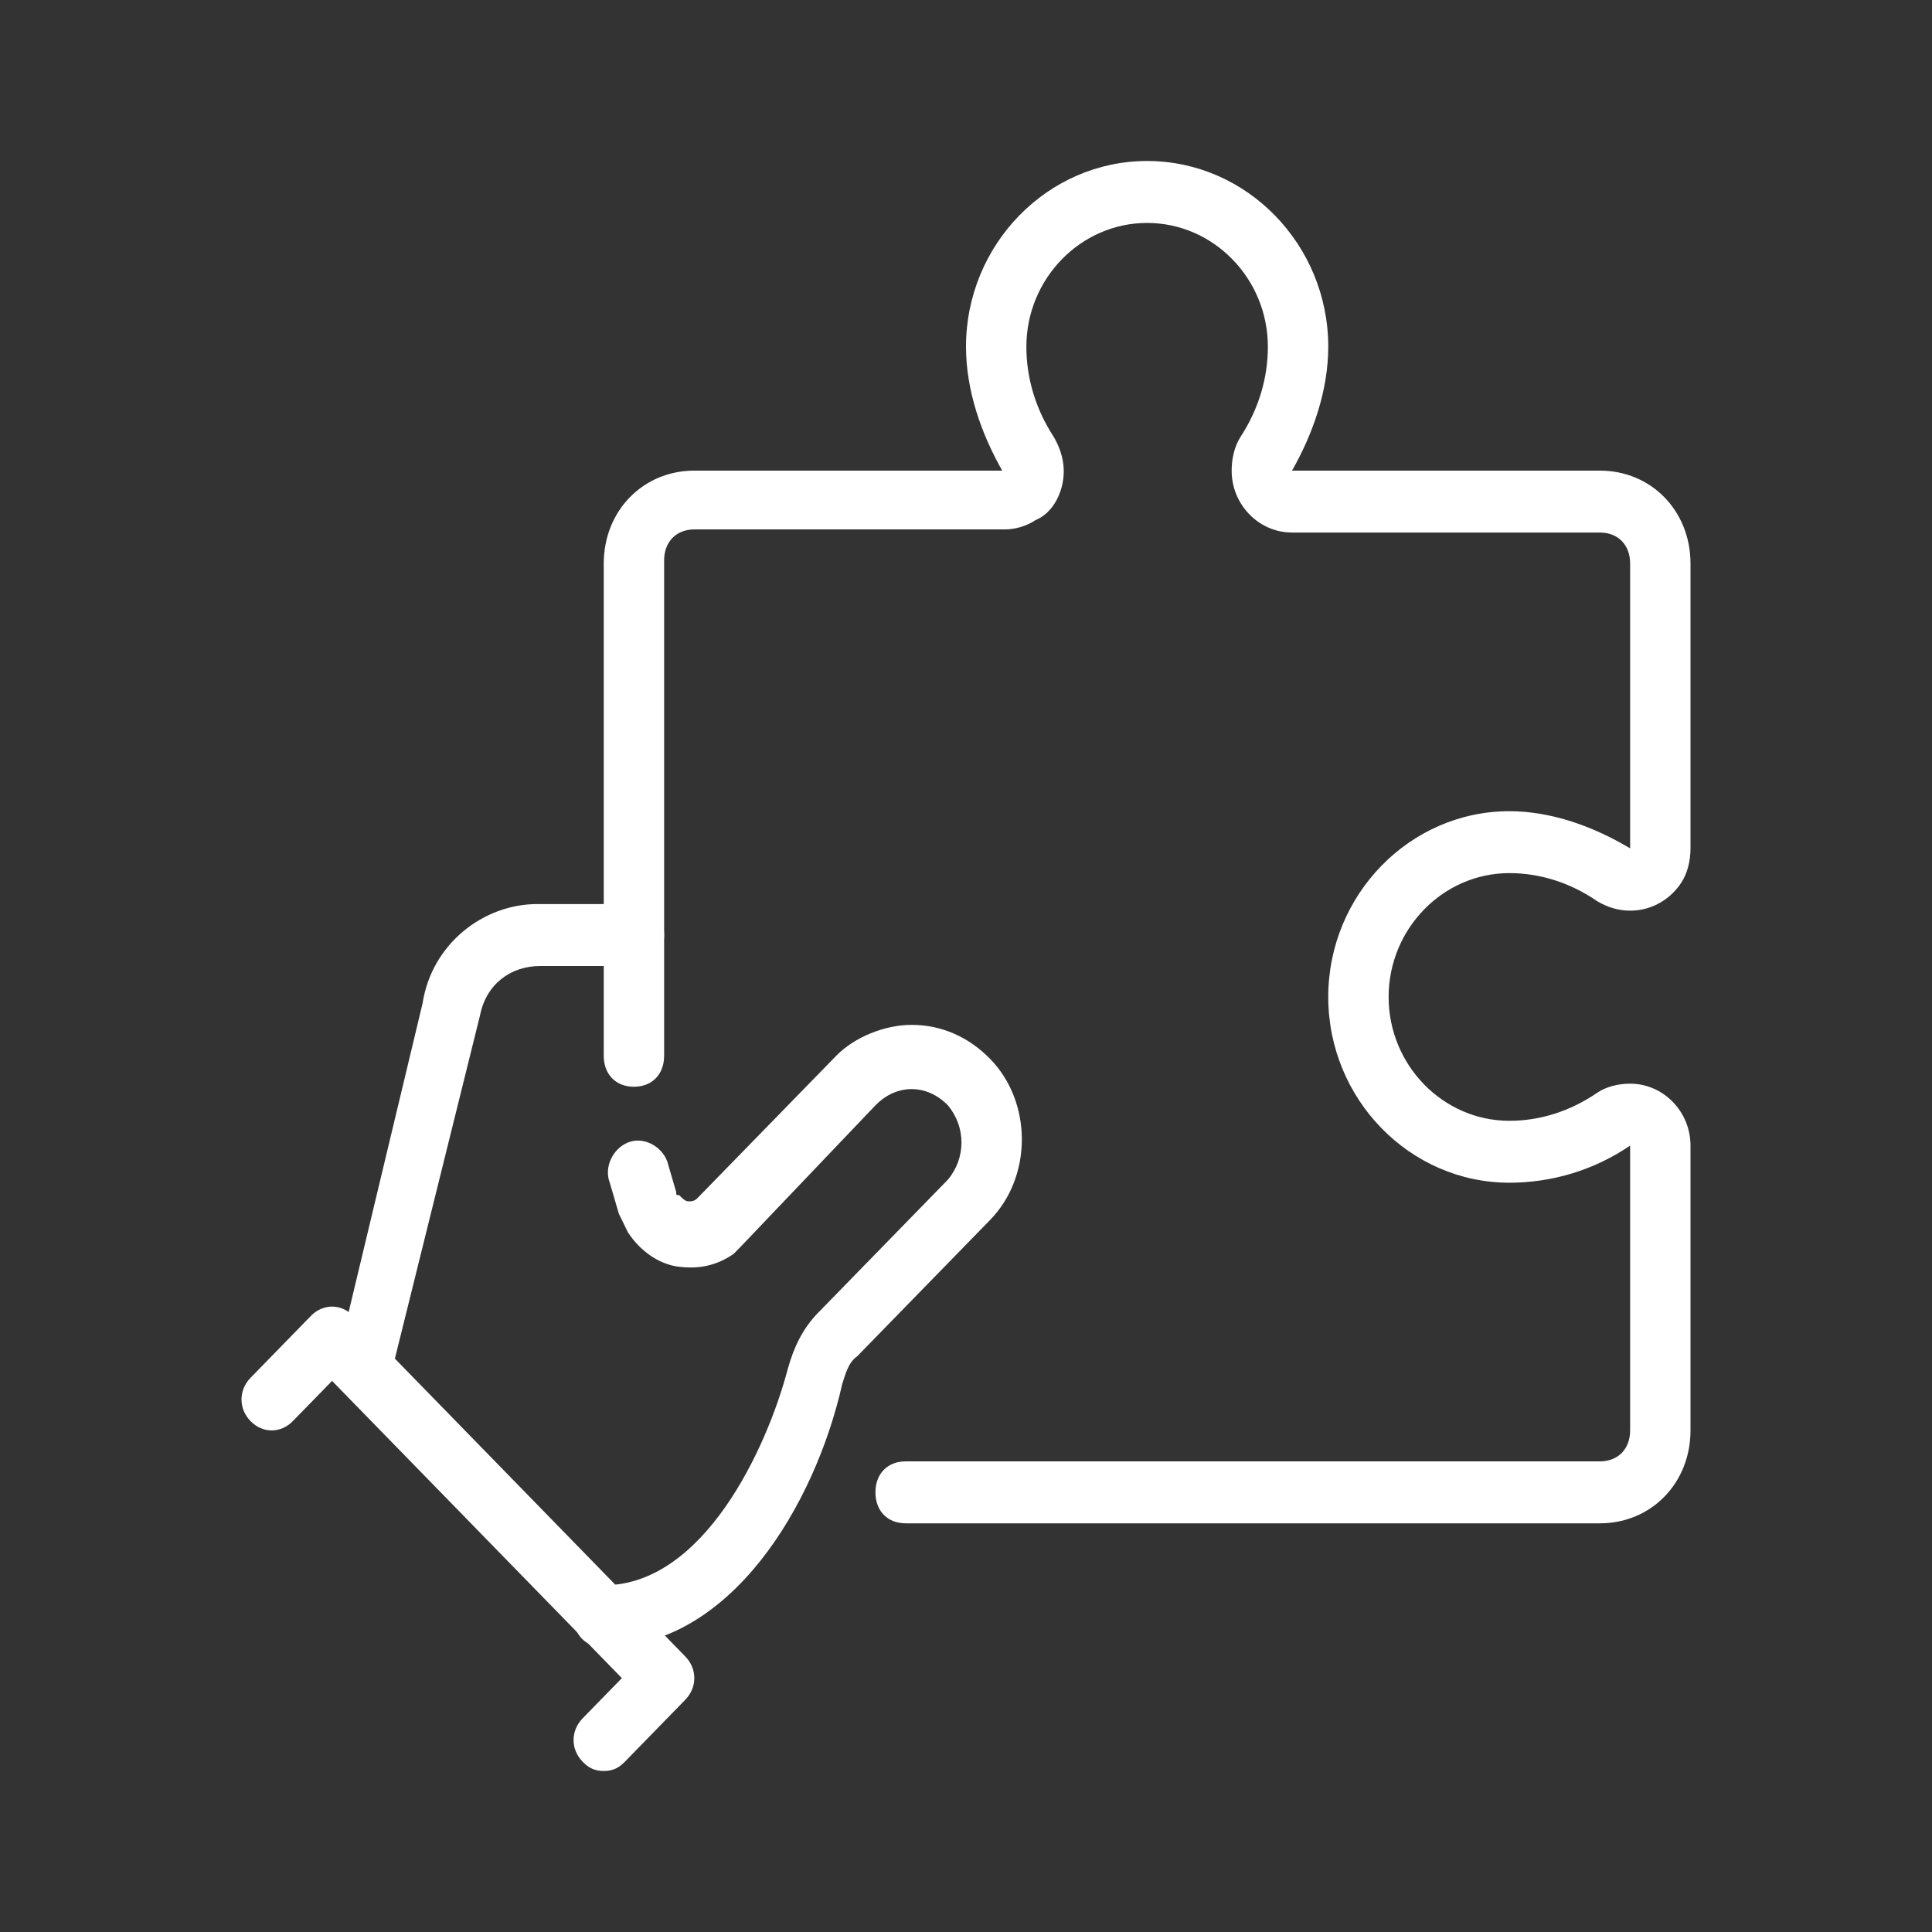 <svg width="64" height="64" viewBox="0 0 64 64" fill="none" xmlns="http://www.w3.org/2000/svg">
<rect x="0" y="0" width="64" height="64" fill="#333333" stroke="none"/>
<g clip-path="url(#clip0_44_3806)">
<path d="M20 54.565C19.4 54.565 19 54.155 19 53.539C19 52.924 19.4 52.514 20 52.514C23.3 52.514 25.4 48.001 26.1 45.334C26.3 44.616 26.6 44.001 27.1 43.488L31.4 39.078C32 38.36 32 37.334 31.4 36.616C30.7 35.898 29.7 35.898 29 36.616L24.6 41.232C24.5 41.334 24.4 41.437 24.3 41.539C23.7 41.95 23.1 42.052 22.4 41.95C21.8 41.847 21.2 41.437 20.8 40.821C20.7 40.616 20.6 40.411 20.5 40.206L20.2 39.18C20 38.667 20.3 38.052 20.8 37.847C21.3 37.642 21.9 37.95 22.1 38.462L22.4 39.488C22.4 39.591 22.4 39.591 22.5 39.591C22.6 39.693 22.7 39.796 22.8 39.796C22.9 39.796 23 39.796 23.1 39.693L27.6 35.078C27.6 35.078 27.6 35.078 27.7 34.975C28.3 34.36 29.3 33.95 30.2 33.95C31.2 33.95 32.1 34.36 32.8 35.078C34.2 36.514 34.2 38.975 32.8 40.411L28.4 44.924C28.1 45.129 28 45.539 27.9 45.847C27 49.847 24.2 54.565 20 54.565Z" fill="white"/>
<path d="M20 58.667C19.7 58.667 19.5 58.564 19.3 58.359C18.9 57.949 18.9 57.334 19.3 56.923L20.6 55.59L11 45.744L9.7 47.077C9.3 47.487 8.7 47.487 8.3 47.077C7.9 46.667 7.9 46.051 8.3 45.641L10.3 43.59C10.7 43.18 11.3 43.18 11.7 43.59L22.7 54.872C23.1 55.282 23.1 55.898 22.7 56.308L20.7 58.359C20.5 58.564 20.3 58.667 20 58.667Z" fill="white"/>
<path d="M12.1 46.154C12 46.154 11.9 46.154 11.9 46.154C11.4 46.051 11 45.436 11.2 44.923L14 33.23C14.3 31.282 16 29.948 17.8 29.948H21C21.6 29.948 22 30.359 22 30.974C22 31.59 21.6 32 21 32H17.9C16.9 32 16.1 32.615 15.9 33.641L13 45.333C12.9 45.846 12.5 46.154 12.1 46.154Z" fill="white"/>
<path d="M53 50.462H30C29.4 50.462 29 50.051 29 49.436C29 48.821 29.4 48.41 30 48.41H53C53.6 48.41 54 48 54 47.385V37.949C52.8 38.769 51.4 39.179 50 39.179C46.7 39.179 44 36.41 44 33.026C44 29.641 46.7 26.872 50 26.872C51.4 26.872 52.8 27.385 54 28.103V18.667C54 18.051 53.6 17.641 53 17.641H42.8C41.7 17.641 40.8 16.718 40.8 15.59C40.8 15.18 40.9 14.769 41.1 14.462C41.7 13.539 42 12.513 42 11.487C42 9.231 40.2 7.385 38 7.385C35.8 7.385 34 9.231 34 11.487C34 12.513 34.3 13.539 34.9 14.462C35.2 14.974 35.3 15.487 35.2 16C35.1 16.513 34.8 17.026 34.3 17.231C34 17.436 33.6 17.538 33.3 17.538H23C22.4 17.538 22 17.949 22 18.564V34.974C22 35.59 21.6 36 21 36C20.4 36 20 35.59 20 34.974V18.667C20 16.923 21.3 15.59 23 15.59H33.2C32.5 14.359 32 12.923 32 11.487C32 8.103 34.7 5.333 38 5.333C41.3 5.333 44 8.103 44 11.487C44 12.923 43.5 14.359 42.8 15.59H53C54.7 15.59 56 16.923 56 18.667V28.103C56 28.513 55.9 28.923 55.7 29.231C55.1 30.154 53.9 30.462 52.9 29.846C52 29.231 51 28.923 50 28.923C47.8 28.923 46 30.769 46 33.026C46 35.282 47.8 37.128 50 37.128C51 37.128 52 36.821 52.9 36.205C53.2 36 53.6 35.898 54 35.898C55.1 35.898 56 36.821 56 37.949V47.385C56 49.128 54.7 50.462 53 50.462Z" fill="white"/>
</g>
<defs>
<clipPath id="clip0_44_3806">
<rect width="48" height="53.333" fill="white" transform="translate(8 5.333)"/>
</clipPath>
</defs>
</svg>
